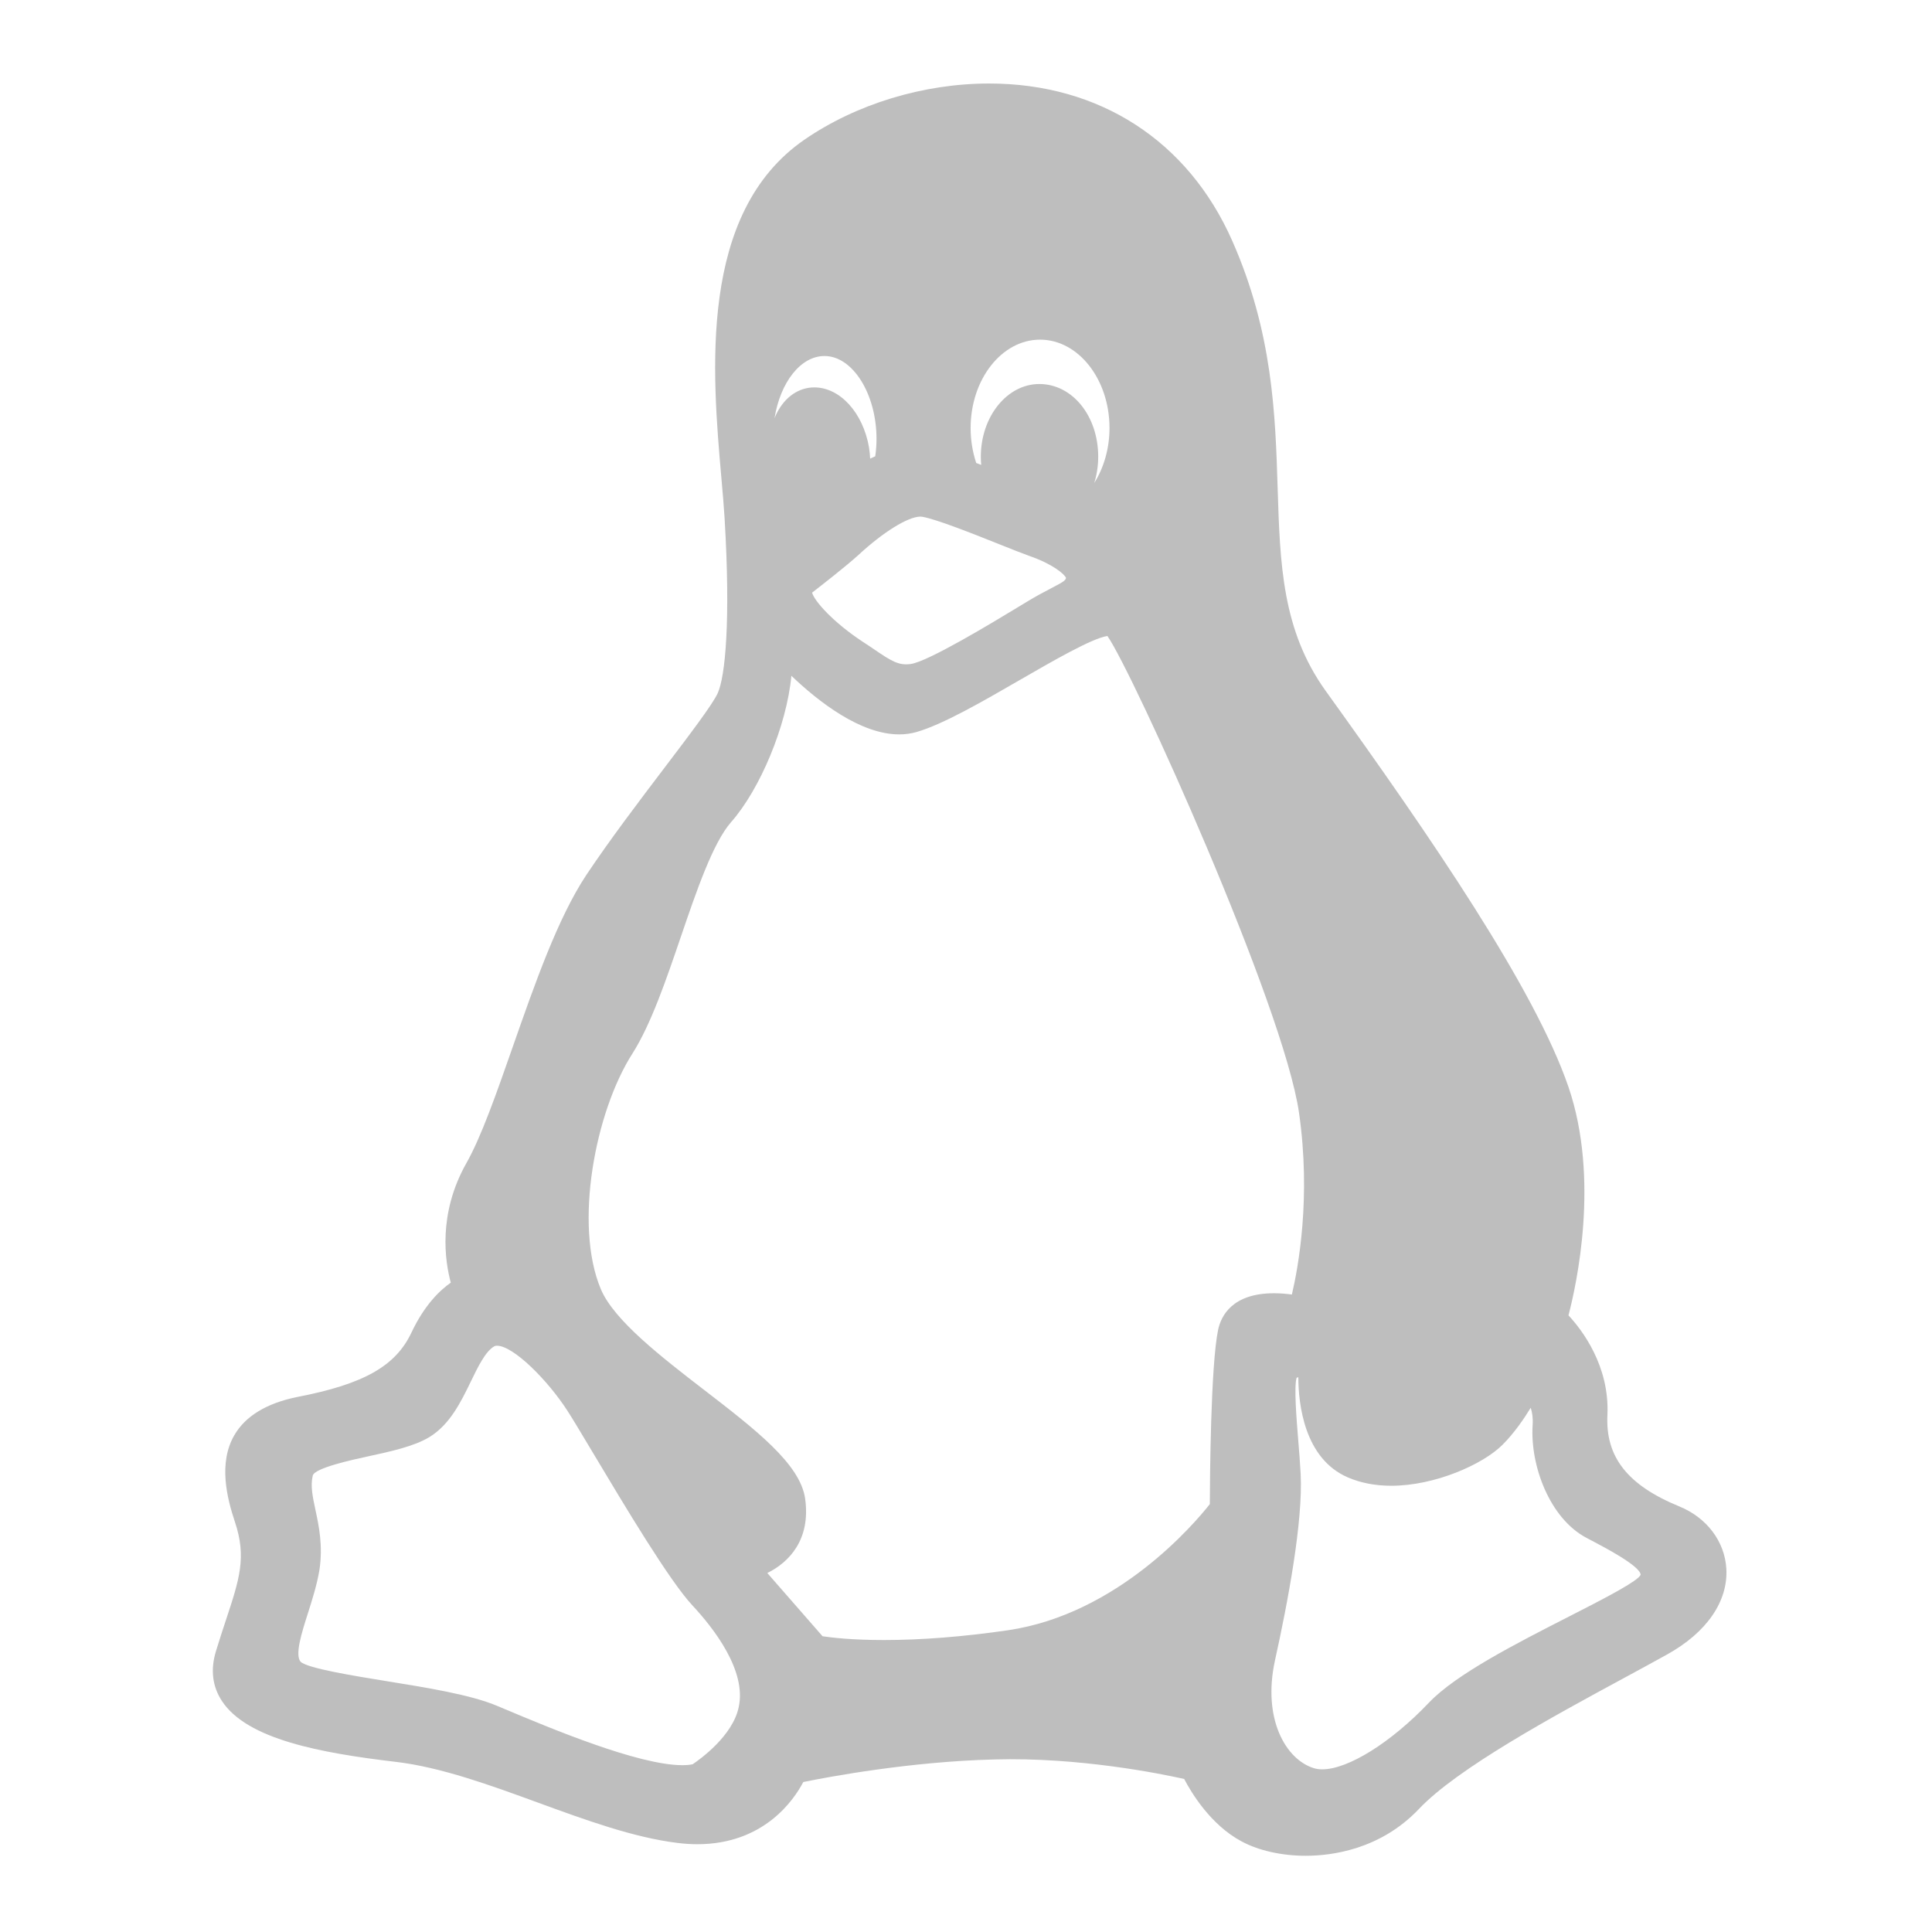 <?xml version="1.0" encoding="UTF-8" standalone="no"?>
<svg xmlns="http://www.w3.org/2000/svg" viewBox="0 0 14.297 14.297" width="24" height="24">
	<path fill="#bebebe" d="m 274.659,244.888 c -8.944,-3.663 -12.77,-8.524 -12.4,-15.777 0.381,-8.466 -4.422,-14.667 -6.703,-17.117 1.378,-5.264 5.405,-23.474 0.004,-39.291 -5.804,-16.93 -23.524,-42.787 -41.808,-68.204 C 206.267,94.061 205.913,82.715 205.504,69.577 205.112,57.046 204.67,42.842 197.682,27.052 190.084,9.859 174.838,0 155.851,0 144.556,0 132.962,3.53 124.04,9.684 c -18.27,12.609 -15.855,40.1 -14.257,58.291 0.219,2.491 0.425,4.844 0.545,6.853 1.064,17.816 0.096,27.206 -1.17,30.06 -0.819,1.865 -4.851,7.173 -9.118,12.793 -4.413,5.812 -9.416,12.4 -13.517,18.539 -4.893,7.387 -8.843,18.678 -12.663,29.597 -2.795,7.99 -5.435,15.537 -8.005,20.047 -4.871,8.676 -3.659,16.766 -2.647,20.505 -1.844,1.281 -4.508,3.803 -6.757,8.557 -2.718,5.8 -8.233,8.917 -19.701,11.122 -5.27,1.078 -8.904,3.294 -10.804,6.586 -2.765,4.791 -1.259,10.811 0.115,14.925 2.03,6.048 0.765,9.876 -1.535,16.826 -0.53,1.604 -1.131,3.42 -1.74,5.423 -0.959,3.161 -0.613,6.035 1.026,8.542 4.331,6.621 16.969,8.956 29.979,10.492 7.768,0.922 16.27,4.029 24.493,7.035 8.057,2.944 16.388,5.989 23.961,6.913 1.151,0.145 2.291,0.218 3.39,0.218 11.434,0 16.6,-7.587 18.238,-10.704 4.107,-0.838 18.272,-3.522 32.871,-3.882 14.576,-0.416 28.679,2.462 32.674,3.357 1.256,2.404 4.567,7.895 9.845,10.724 2.901,1.586 6.938,2.495 11.073,2.495 10e-4,0 0,0 10e-4,0 4.416,0 12.817,-1.044 19.466,-8.039 6.632,-7.028 23.202,-16 35.302,-22.551 2.7,-1.462 5.226,-2.83 7.441,-4.065 6.797,-3.768 10.506,-9.152 10.175,-14.771 -0.276,-4.667 -3.365,-8.761 -8.062,-10.684 z m -150.47,-1.353 c -0.846,-5.96 -8.513,-11.871 -17.392,-18.715 -7.26,-5.597 -15.489,-11.94 -17.756,-17.312 -4.685,-11.082 -0.992,-30.568 5.447,-40.602 3.182,-5.024 5.781,-12.643 8.295,-20.011 2.714,-7.956 5.521,-16.182 8.66,-19.783 4.971,-5.622 9.565,-16.561 10.379,-25.182 4.655,4.444 11.876,10.083 18.547,10.083 1.027,0 2.024,-0.134 2.977,-0.403 4.564,-1.318 11.277,-5.197 17.769,-8.947 5.597,-3.234 12.499,-7.222 15.096,-7.585 4.453,6.394 30.328,63.655 32.972,82.044 2.092,14.55 -0.118,26.578 -1.229,31.289 -0.894,-0.122 -1.96,-0.221 -3.08,-0.221 -7.207,0 -9.115,3.934 -9.612,6.283 -1.278,6.103 -1.413,25.618 -1.427,30.003 -2.606,3.311 -15.785,18.903 -34.706,21.706 -7.707,1.12 -14.904,1.688 -21.39,1.688 -5.544,0 -9.082,-0.428 -10.551,-0.651 L 117.68,256.34 c 3.749,-1.851 7.497,-5.757 6.509,-12.805 z M 136.254,64.149 c -0.297,0.128 -0.589,0.265 -0.876,0.411 -0.029,-0.644 -0.096,-1.297 -0.199,-1.952 -1.038,-5.975 -5,-10.312 -9.419,-10.312 -0.327,0 -0.656,0.025 -1.017,0.08 -2.629,0.438 -4.691,2.413 -5.821,5.213 0.991,-6.144 4.472,-10.693 8.602,-10.693 4.85,0 8.947,6.536 8.947,14.272 0,0.975 -0.071,1.945 -0.217,2.981 z m 37.686,4.607 c 0.444,-1.414 0.684,-2.944 0.684,-4.532 0,-7.014 -4.45,-12.509 -10.131,-12.509 -5.552,0 -10.069,5.611 -10.069,12.509 0,0.47 0.023,0.941 0.067,1.411 -0.294,-0.113 -0.581,-0.223 -0.861,-0.329 -0.639,-1.935 -0.962,-3.954 -0.962,-6.015 0,-8.387 5.36,-15.211 11.95,-15.211 6.589,0 11.95,6.824 11.95,15.211 0,3.489 -0.963,6.819 -2.628,9.465 z m -4.859,16.324 c -0.095,0.424 -0.297,0.612 -2.531,1.774 -1.128,0.587 -2.532,1.318 -4.289,2.388 l -1.174,0.711 c -4.718,2.86 -15.765,9.559 -18.764,9.952 -2.037,0.274 -3.297,-0.516 -6.13,-2.441 -0.639,-0.435 -1.319,-0.897 -2.044,-1.362 -5.107,-3.351 -8.392,-7.042 -8.763,-8.485 1.665,-1.287 5.792,-4.508 7.905,-6.415 4.289,-3.988 8.605,-6.668 10.741,-6.668 0.113,0 0.215,0.008 0.321,0.028 2.51,0.443 8.701,2.914 13.223,4.718 2.09,0.834 3.895,1.554 5.165,2.01 4.001,1.374 6.087,3.132 6.34,3.79 z m 35.947,186.37 c 2.257,-10.181 4.857,-24.031 4.436,-32.196 -0.097,-1.855 -0.261,-3.874 -0.42,-5.826 -0.297,-3.65 -0.738,-9.075 -0.283,-10.684 0.09,-0.042 0.19,-0.078 0.301,-0.109 0.019,4.668 1.033,13.979 8.479,17.226 2.219,0.968 4.755,1.458 7.537,1.458 7.459,0 15.735,-3.659 19.125,-7.049 1.996,-1.996 3.675,-4.438 4.851,-6.372 0.257,0.753 0.415,1.737 0.332,3.005 -0.443,6.885 2.903,16.019 9.271,19.385 l 0.927,0.487 c 2.268,1.19 8.292,4.353 8.389,5.853 -0.001,0.001 -0.051,0.177 -0.387,0.489 -1.509,1.379 -6.82,4.091 -11.956,6.714 -9.111,4.652 -19.438,9.925 -24.076,14.803 -6.53,6.872 -13.916,11.488 -18.376,11.488 -0.537,0 -1.026,-0.068 -1.461,-0.206 -4.844,-1.51 -8.831,-8.499 -6.689,-18.466 z M 39.917,245.477 c -0.494,-2.312 -0.884,-4.137 -0.465,-5.905 0.304,-1.31 6.771,-2.714 9.533,-3.313 3.883,-0.843 7.899,-1.714 10.525,-3.308 3.551,-2.151 5.474,-6.118 7.17,-9.618 1.228,-2.531 2.496,-5.148 4.005,-6.007 0.085,-0.05 0.215,-0.108 0.463,-0.108 2.827,0 8.759,5.943 12.177,11.262 0.867,1.341 2.473,4.028 4.331,7.139 5.557,9.298 13.166,22.033 17.14,26.301 3.581,3.837 9.378,11.214 7.952,17.541 -1.044,4.909 -6.602,8.901 -7.913,9.784 -0.476,0.108 -1.065,0.163 -1.758,0.163 -7.606,0 -22.662,-6.328 -30.751,-9.728 l -1.197,-0.503 c -4.517,-1.894 -11.891,-3.087 -19.022,-4.241 -5.674,-0.919 -13.444,-2.176 -14.732,-3.312 -1.044,-1.171 0.167,-4.978 1.235,-8.337 0.769,-2.414 1.563,-4.91 1.998,-7.523 0.617,-4.168 -0.109,-7.561 -0.691,-10.287 z" transform="matrix(0.043,0,0,0.043,0.618,0.618)" />
</svg>
